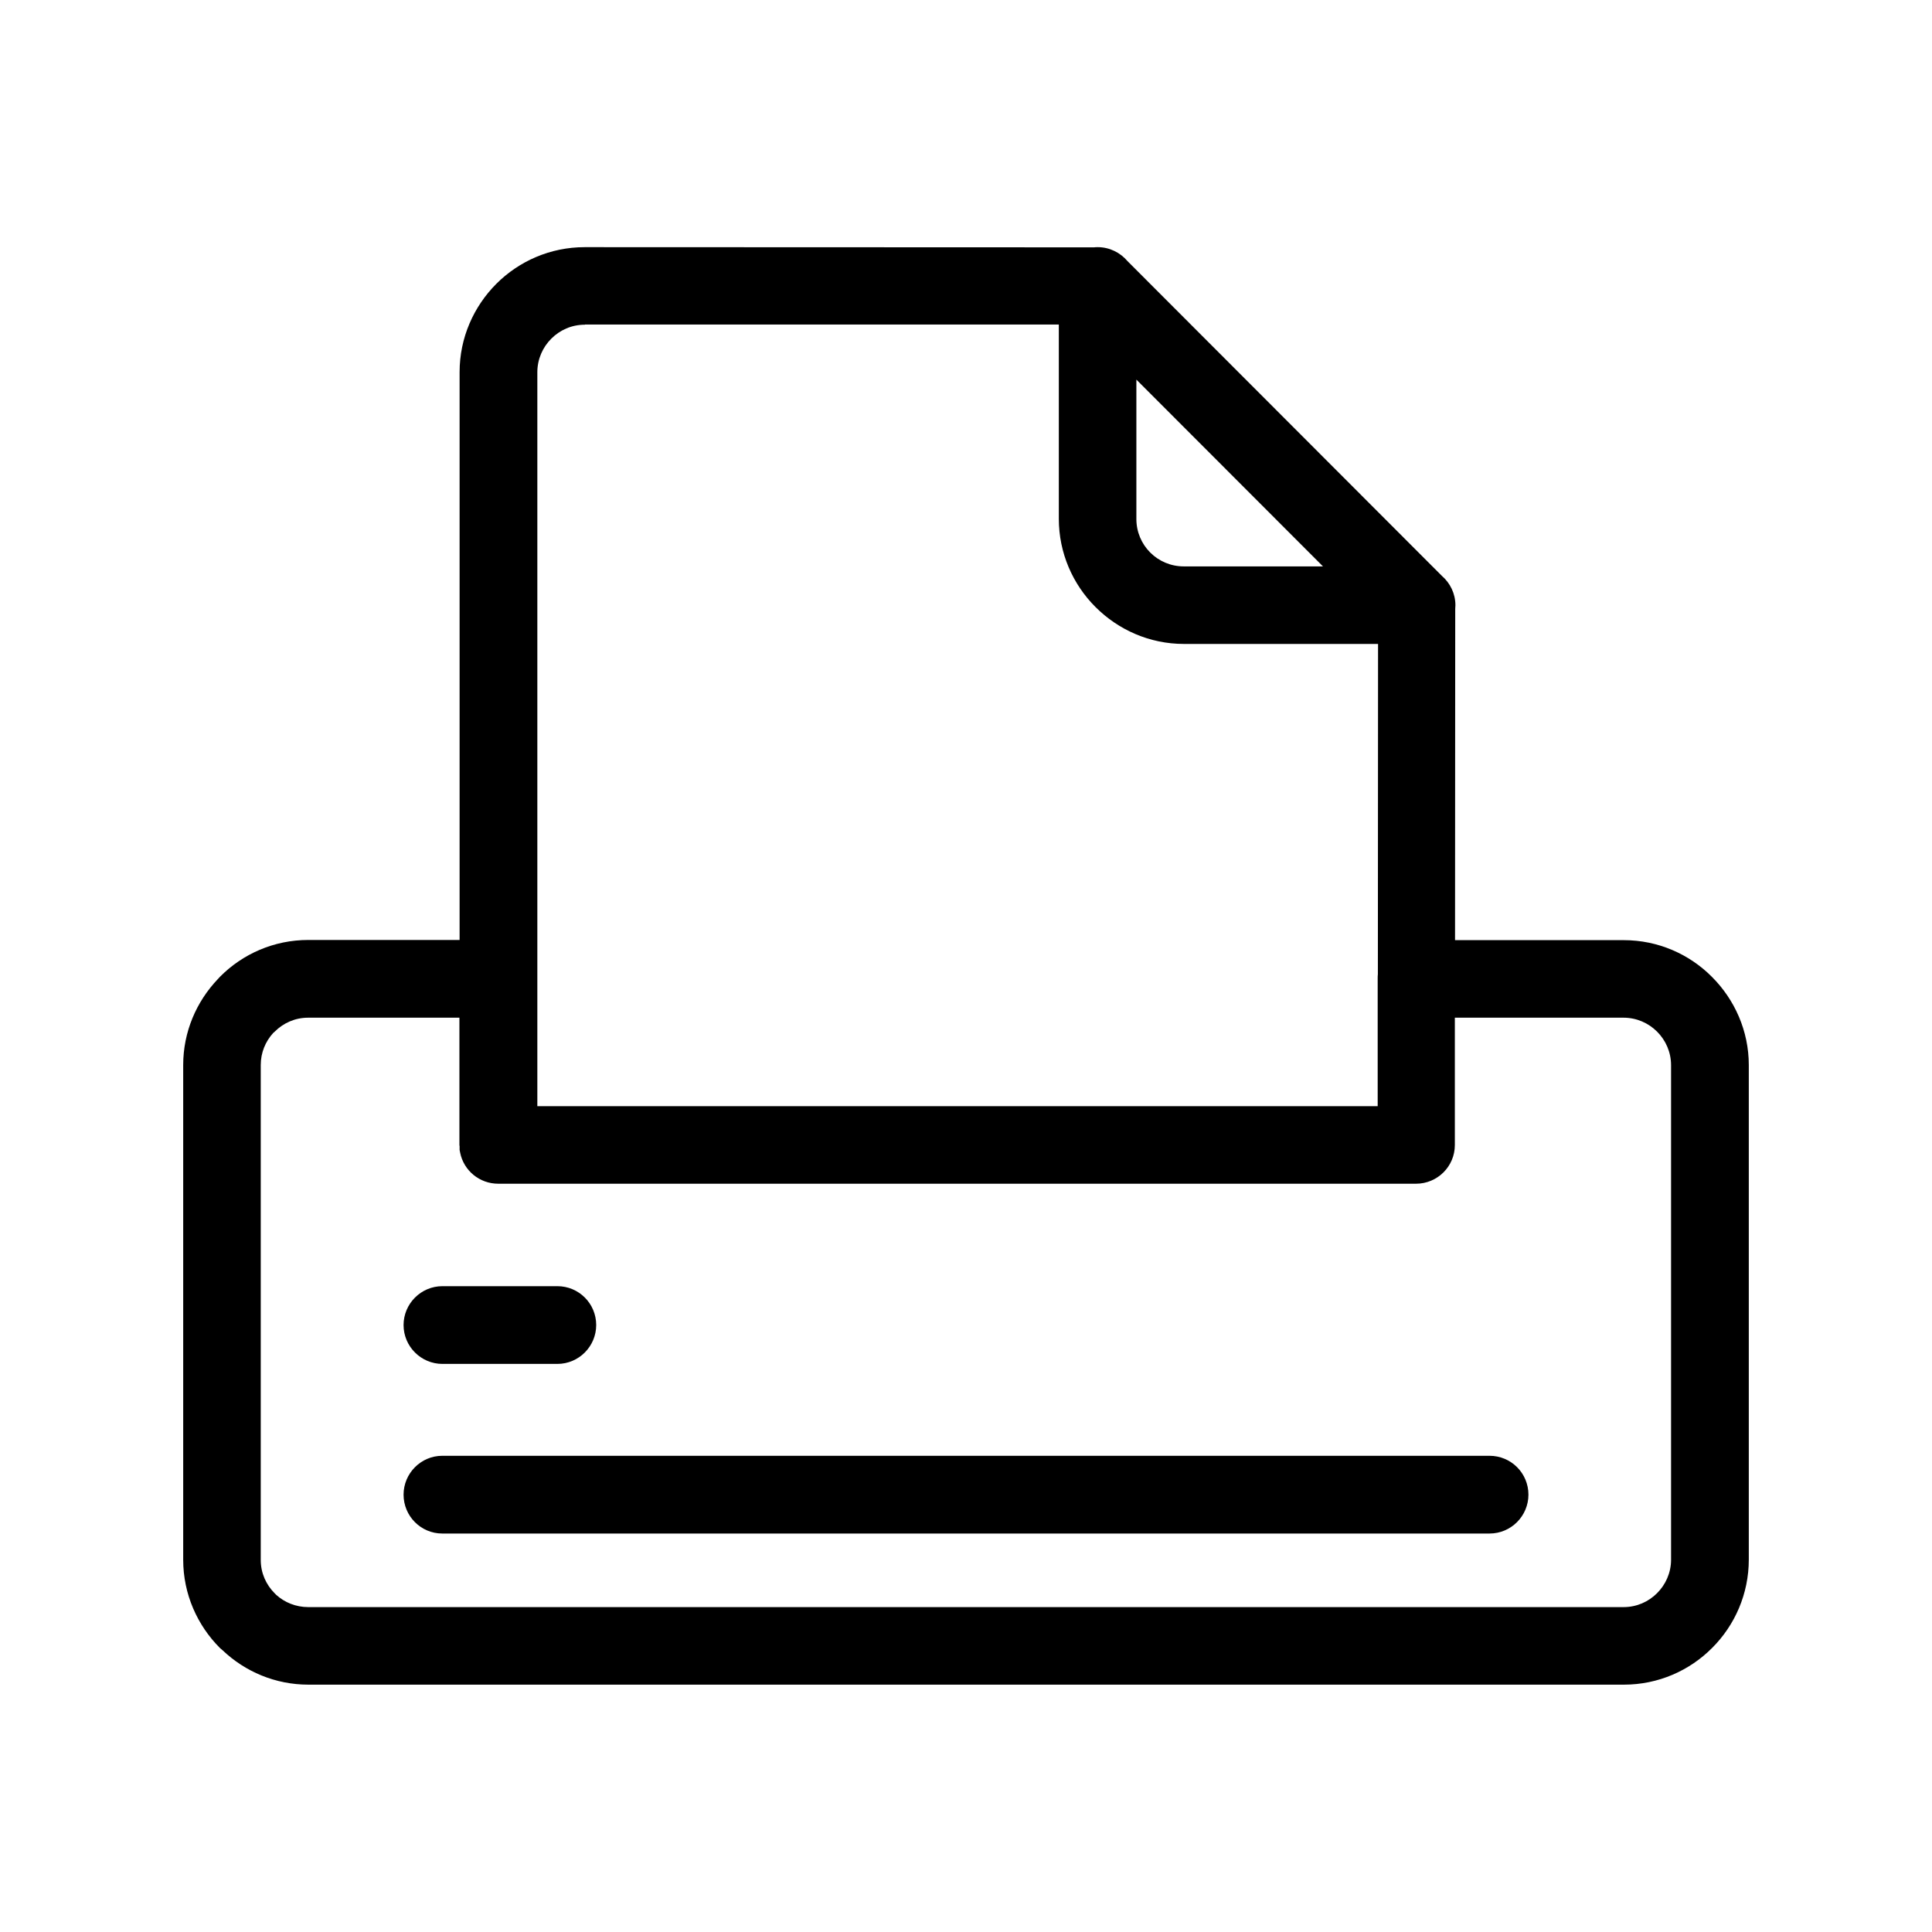 <?xml version="1.0" standalone="no"?><!DOCTYPE svg PUBLIC "-//W3C//DTD SVG 1.1//EN" "http://www.w3.org/Graphics/SVG/1.1/DTD/svg11.dtd"><svg t="1621222219649" class="icon" viewBox="0 0 1024 1024" version="1.1" xmlns="http://www.w3.org/2000/svg" p-id="2057" xmlns:xlink="http://www.w3.org/1999/xlink" width="200" height="200"><defs><style type="text/css"></style></defs><path d="M907.4 517.8c-12-12.1-28.6-19.5-46.8-19.5h-89.4l0.1-175.6c0-0.6 0.1-1.2 0.1-1.9 0-6.2-2.8-11.8-7.2-15.6L597.6 138.4c-3.8-4.5-9.5-7.4-15.8-7.4-0.6 0-1.3 0-1.9 0.1l-270-0.1c-18.2 0-34.8 7.4-46.8 19.4s-19.5 28.6-19.5 46.8v301h-80.2c-18.2 0-34.8 7.4-46.8 19.5l-1.2 1.3c-11.3 11.9-18.3 27.9-18.3 45.5v262.2c0 18.2 7.5 34.8 19.5 46.8l1.4 1.2c11.9 11.3 27.9 18.2 45.5 18.2h697.2c18.3 0 34.9-7.5 46.8-19.5 12-12 19.4-28.6 19.4-46.8V564.5c0-18.1-7.5-34.7-19.5-46.7zM602.3 201.2l98.9 99h-73.8c-6.9 0-13.2-2.8-17.7-7.3l-0.1-0.1c-4.5-4.5-7.3-10.8-7.3-17.7v-73.9zM284.8 518.9V197.3c0-6.9 2.8-13.2 7.4-17.8s10.8-7.4 17.8-7.4v-0.1h251.2v103c0 18.1 7.4 34.7 19.4 46.7l0.1 0.1c12 12 28.6 19.5 46.8 19.5h102.9l-0.1 175c-0.1 0.8-0.1 1.6-0.1 2.5v67.5H284.8v-67.4z m600.9 307.8c0 6.9-2.9 13.2-7.4 17.7-4.6 4.6-10.8 7.4-17.8 7.4H163.4c-6.6 0-12.6-2.5-17-6.5l-0.8-0.8c-4.6-4.6-7.4-10.8-7.4-17.7V564.5c0-6.6 2.5-12.5 6.6-17l0.8-0.7c4.6-4.6 10.8-7.4 17.7-7.4h80.2V607l0.1 0.5v2l0.1 0.5 0.1 0.5 0.1 0.5c1.9 9.4 10.2 16.4 20.2 16.4h486.4c11.4 0 20.6-9.2 20.6-20.5v-67.5h89.4c6.9 0 13.2 2.8 17.8 7.4 4.6 4.6 7.4 10.9 7.4 17.8v262.1z" p-id="2058"></path><path d="M234.4 812.8c-11.3 0-20.5-9.2-20.5-20.6 0-11.3 9.2-20.6 20.5-20.6h555.1c11.4 0 20.6 9.2 20.6 20.6 0 11.3-9.2 20.6-20.6 20.6H234.4zM234.5 722.9c-11.3 0-20.6-9.2-20.6-20.6 0-11.3 9.2-20.6 20.6-20.6h60.9c11.4 0 20.6 9.2 20.6 20.6 0 11.3-9.2 20.6-20.6 20.6h-60.9z" p-id="2059"></path></svg>